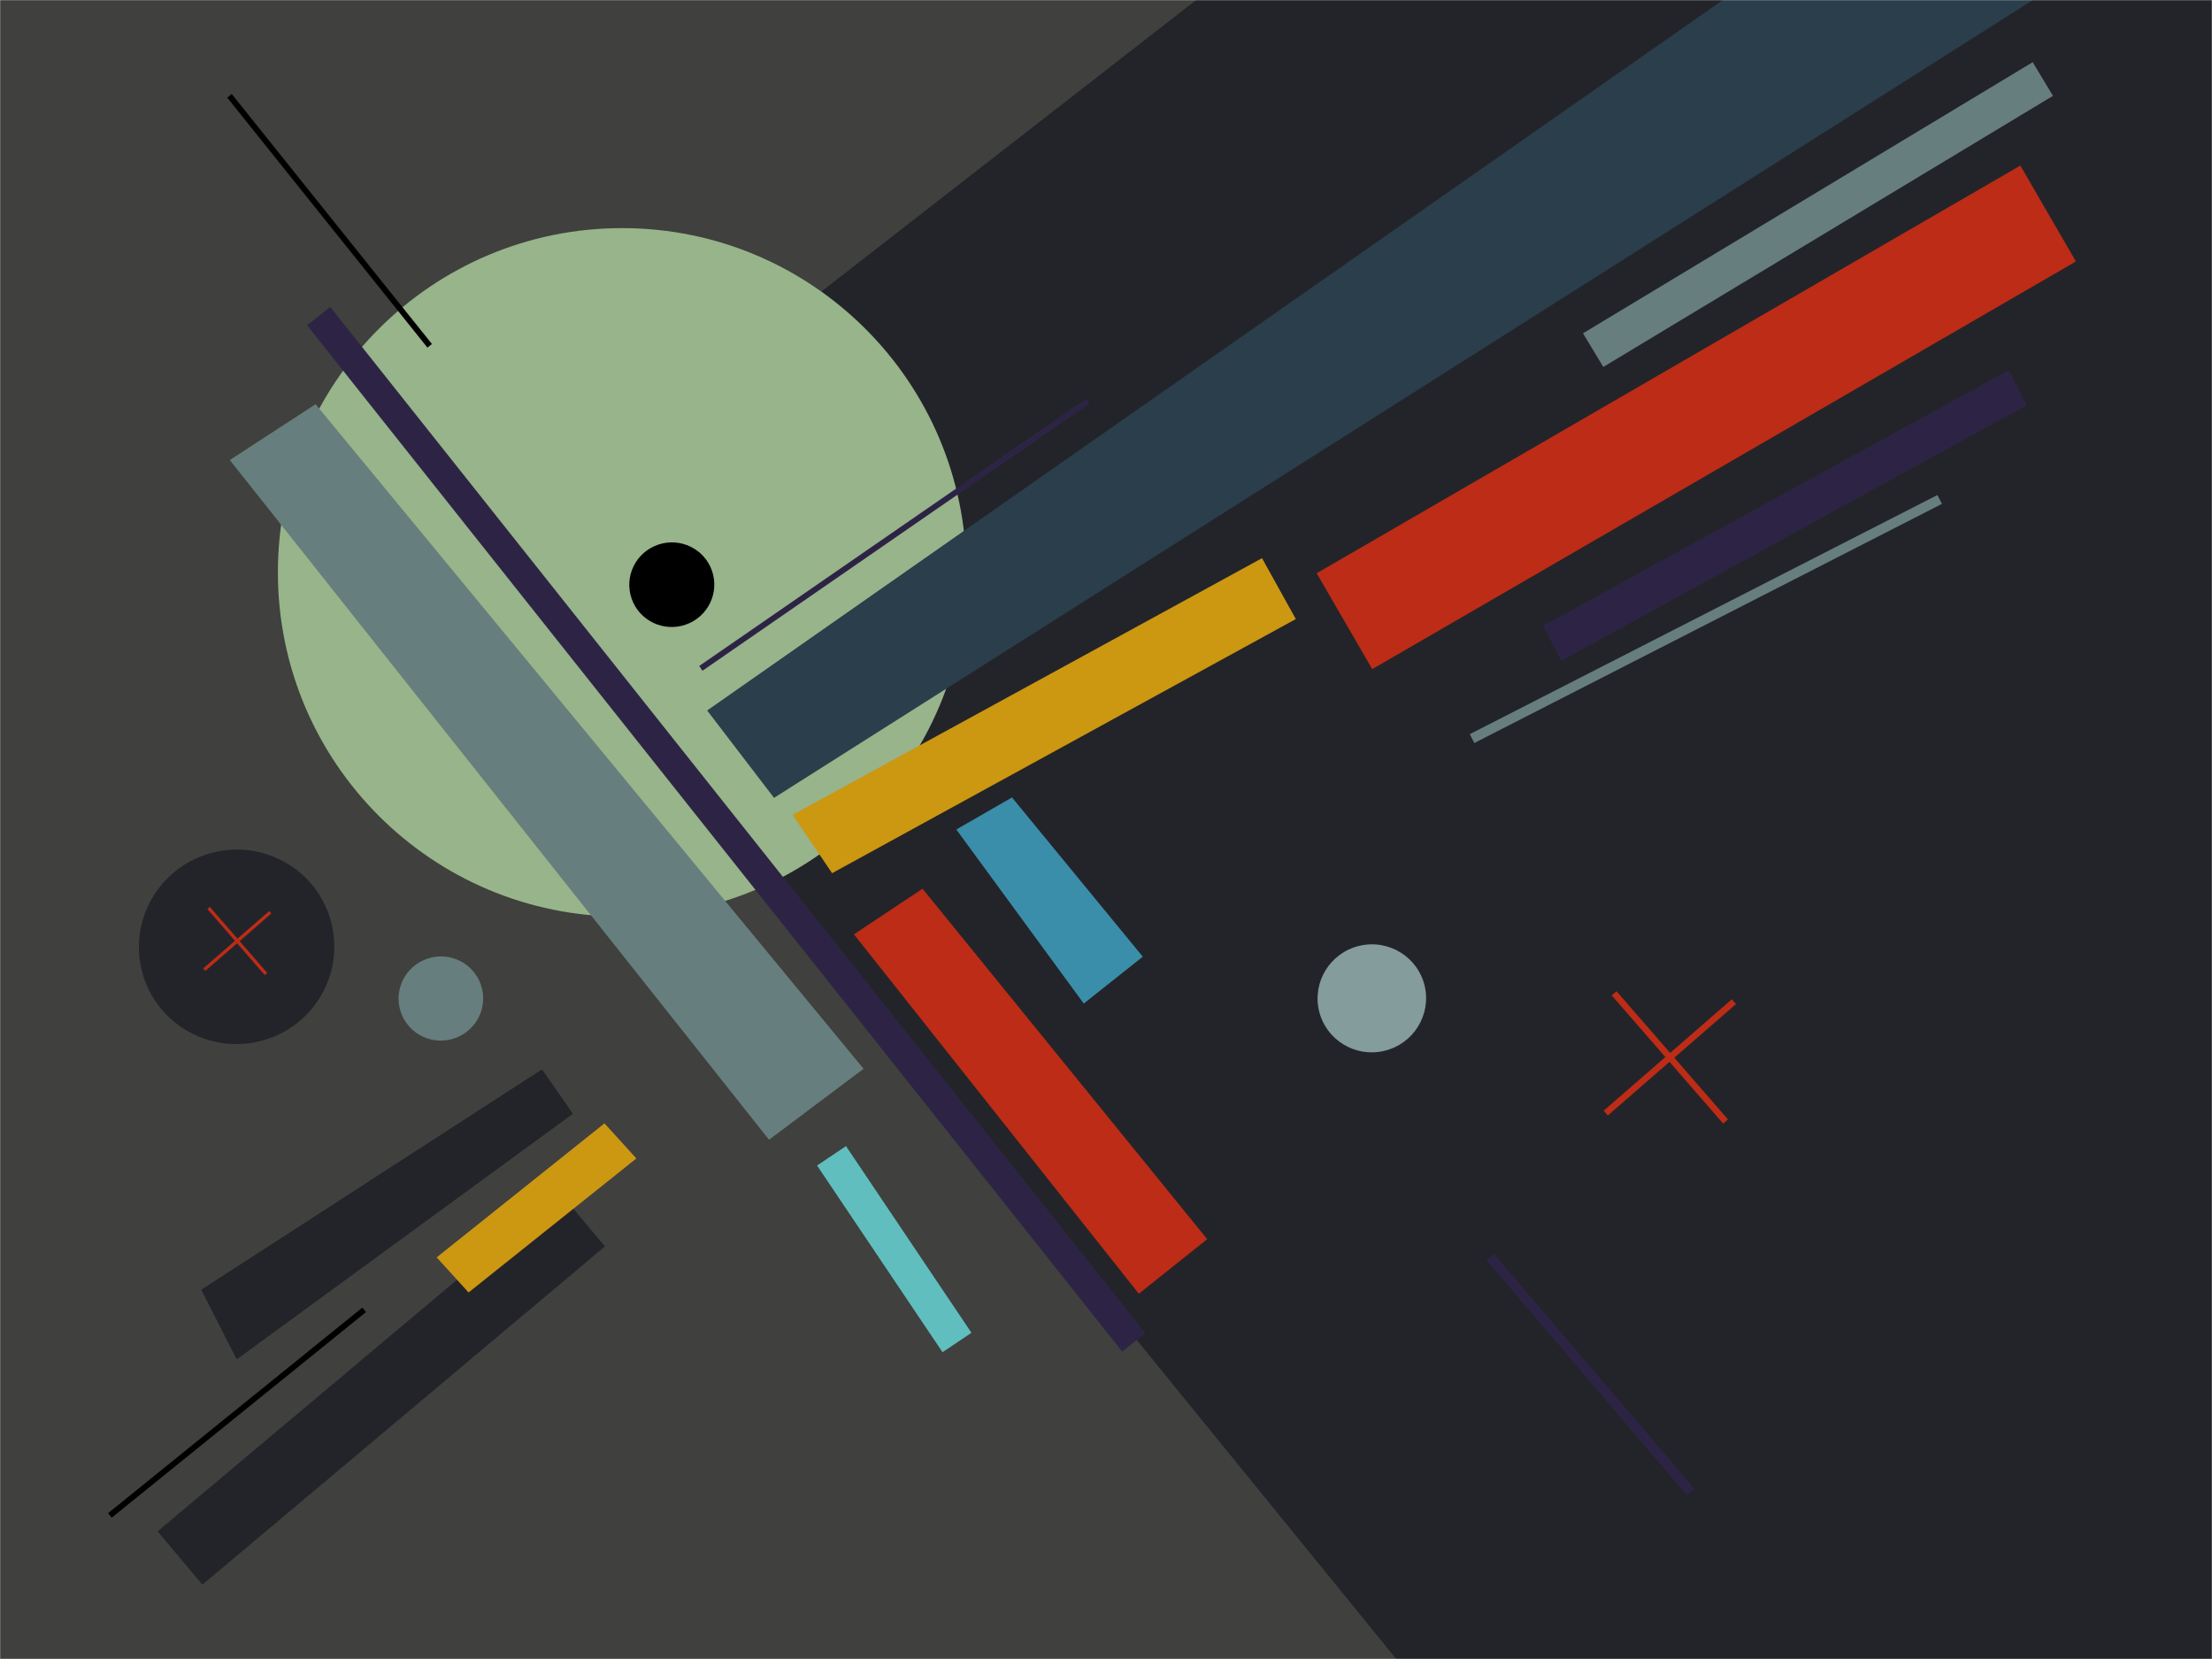 <svg width="1600" height="1200" viewBox="0 0 1600 1200" fill="none" xmlns="http://www.w3.org/2000/svg">
<mask id="mask0" mask-type="alpha" maskUnits="userSpaceOnUse" x="0" y="0" width="1600" height="1200">
<path d="M0 0H1600V1200H0V0Z" fill="white"/>
</mask>
<g mask="url(#mask0)">
<path d="M0 0H1600V1200H0V0Z" fill="#40403E"/>
<path fill-rule="evenodd" clip-rule="evenodd" d="M1600 0V1200H1009.94L356 396.07L865.25 0H1600Z" fill="#232429"/>
<path d="M450 663C587.519 663 699 551.519 699 414C699 276.481 587.519 165 450 165C312.481 165 201 276.481 201 414C201 551.519 312.481 663 450 663Z" fill="#97B48A"/>
<path fill-rule="evenodd" clip-rule="evenodd" d="M952.395 414.643L1461.38 119.766L1501.56 189.122L992.576 483.999L952.395 414.643Z" fill="#BD2C16"/>
<path fill-rule="evenodd" clip-rule="evenodd" d="M873.219 896.332L667.313 642.857L617.688 675.817L823.72 935.785L873.219 896.332Z" fill="#BD2C16"/>
<path fill-rule="evenodd" clip-rule="evenodd" d="M171.223 983.293L414.414 805.623L392.074 773.476L145.57 932.898L171.223 983.293Z" fill="#232429"/>
<path fill-rule="evenodd" clip-rule="evenodd" d="M611.926 829L702.681 964.044L681.757 978.105L591.002 843.062L611.926 829Z" fill="#60BEBF"/>
<path fill-rule="evenodd" clip-rule="evenodd" d="M826.604 692.001L732.011 576.812L691.734 600L783.91 725.903L826.604 692.001Z" fill="#3A8EAA"/>
<path fill-rule="evenodd" clip-rule="evenodd" d="M1492.54 -172.315L511.51 513.906L559.876 577.108L1576.96 -67.471L1492.54 -172.315Z" fill="#2A3E4C"/>
<path fill-rule="evenodd" clip-rule="evenodd" d="M573.375 589.383L912.856 403.743L937.305 447.777L601.879 631.603L573.375 589.383Z" fill="#CC9711"/>
<path fill-rule="evenodd" clip-rule="evenodd" d="M113.999 1107.67L405.161 863L437.563 901.559L146.402 1146.23L113.999 1107.67Z" fill="#232429"/>
<path fill-rule="evenodd" clip-rule="evenodd" d="M315.848 909.492L437.234 812.551L460.308 837.944L338.922 934.884L315.848 909.492Z" fill="#CC9711"/>
<path d="M1116.34 452.615L1453.04 267.763L1465.98 293.072L1129.28 477.925L1116.34 452.615Z" fill="#2D2445"/>
<path fill-rule="evenodd" clip-rule="evenodd" d="M1145.03 241.089L1470.3 44.979L1484.98 69.324L1159.7 265.434L1145.03 241.089Z" fill="#667E7D"/>
<path fill-rule="evenodd" clip-rule="evenodd" d="M1063.14 531.044L1401.38 358.065L1404.66 364.462L1066.42 537.441L1063.14 531.044Z" fill="#667E7D"/>
<path d="M238.871 222L828.446 964.331L811.698 977.632L222.123 235.301L238.871 222Z" fill="#2D2445"/>
<path fill-rule="evenodd" clip-rule="evenodd" d="M624.656 773.079L228.269 292.369L166.208 332.767L556.275 824.416L624.656 773.079Z" fill="#667E7D"/>
<path d="M1001.39 760.097C1022.47 755.04 1035.49 733.941 1030.46 712.97C1025.43 692 1004.26 679.1 983.175 684.157C962.092 689.215 949.078 710.314 954.108 731.284C959.138 752.254 980.307 765.154 1001.39 760.097Z" fill="#849C9B"/>
<path d="M187.553 753.25C225.522 744.142 248.958 706.145 239.9 668.38C230.841 630.615 192.718 607.383 154.749 616.491C116.78 625.598 93.344 663.596 102.402 701.361C111.461 739.125 149.584 762.357 187.553 753.25Z" fill="#232429"/>
<path d="M493.066 452.672C509.584 448.71 519.781 432.179 515.84 415.749C511.899 399.319 495.313 389.212 478.794 393.174C462.276 397.136 452.079 413.667 456.02 430.097C459.961 446.527 476.547 456.634 493.066 452.672Z" fill="black"/>
<path d="M326.002 751.857C342.441 747.914 352.587 731.464 348.666 715.114C344.744 698.764 328.238 688.706 311.8 692.649C295.361 696.592 285.214 713.043 289.136 729.393C293.058 745.743 309.563 755.8 326.002 751.857Z" fill="#667E7D"/>
<path d="M508.128 485.163L787.934 291.96L785.562 288.525L505.755 481.727L508.128 485.163ZM1075.33 911.576L1220.04 1081.24L1225.37 1076.7L1080.65 907.033L1075.33 911.576Z" fill="#2D2445"/>
<path d="M164.371 70.614L309.165 251.423L312.423 248.814L167.63 68.004L164.371 70.614Z" fill="black"/>
<path d="M262.116 945.804L78.171 1094.54L80.796 1097.78L264.741 949.05L262.116 945.804Z" fill="black"/>
<path fill-rule="evenodd" clip-rule="evenodd" d="M1204.59 764.61L1165.8 719.98L1169.27 716.964L1208.06 761.594L1252.69 722.798L1255.71 726.267L1211.08 765.063L1249.88 809.693L1246.41 812.709L1207.61 768.079L1162.98 806.875L1159.96 803.406L1204.59 764.61Z" fill="#BD2C16"/>
<path fill-rule="evenodd" clip-rule="evenodd" d="M169.961 680.514L149.983 657.531L151.77 655.978L171.748 678.961L194.73 658.982L196.283 660.769L173.301 680.747L193.279 703.73L191.493 705.282L171.514 682.3L148.532 702.278L146.979 700.492L169.961 680.514Z" fill="#BD2C16"/>
</g>
</svg>
